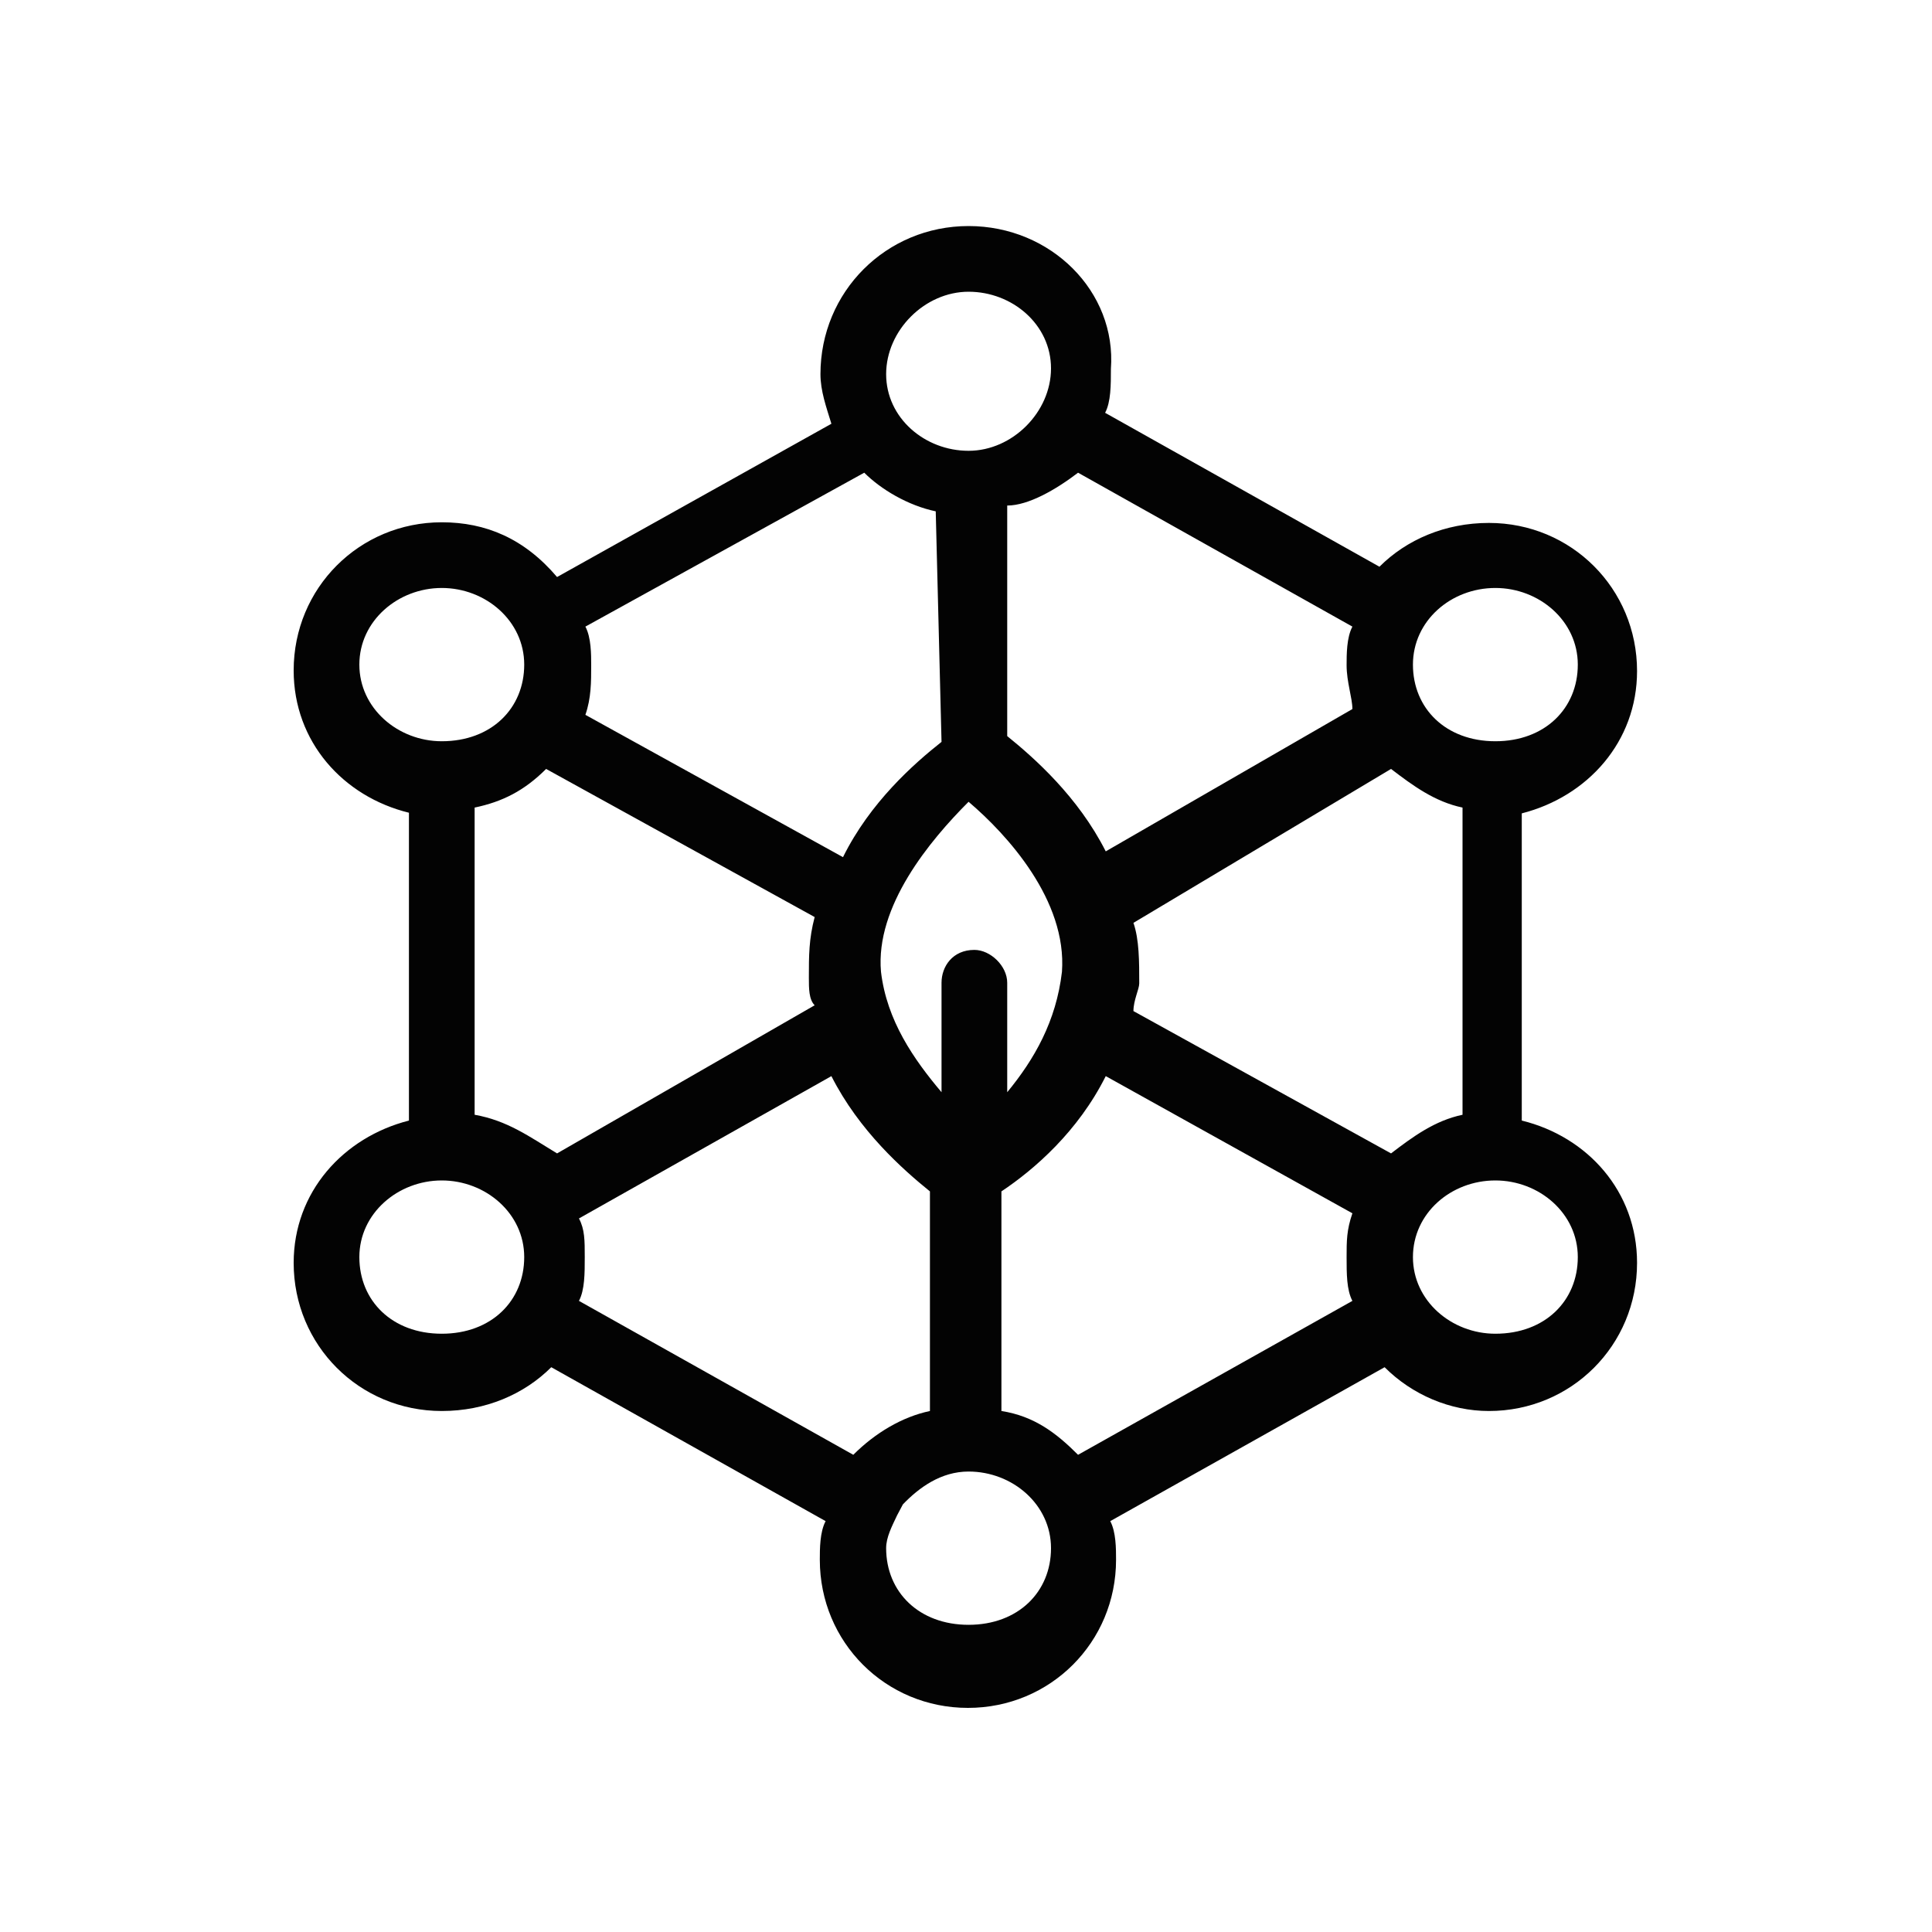 <?xml version="1.0" encoding="utf-8"?>
<!-- Generator: Adobe Illustrator 23.0.1, SVG Export Plug-In . SVG Version: 6.00 Build 0)  -->
<svg version="1.1" id="Layer_1" xmlns="http://www.w3.org/2000/svg" xmlns:xlink="http://www.w3.org/1999/xlink" x="0px" y="0px"
	 viewBox="0 0 300 300" style="enable-background:new 0 0 300 300;" xml:space="preserve">
<style type="text/css">
	.st0{opacity:0.986;enable-background:new    ;}
</style>
<title>rsk</title>
<path class="st0" d="M150.4,35.1c-12.8,0-23,10.2-23,23c0,2.6,0.9,5.1,1.7,7.7L86.5,89.6c-5.1-6-11.1-8.5-17.9-8.5
	c-12.8,0-23,10.2-23,23c0,11.1,7.7,19.6,17.9,22.1V174c-10.2,2.6-17.9,11.1-17.9,22.1c0,12.8,10.2,23,23,23c6.8,0,12.8-2.6,17-6.8
	l42.6,23.9c-0.9,1.7-0.9,4.3-0.9,6c0,12.8,10.2,23,23,23c12.8,0,23-10.2,23-23c0-1.7,0-4.3-0.9-6l42.6-23.9
	c4.3,4.3,10.2,6.8,16.2,6.8c12.8,0,23-10.2,23-23c0-11.1-7.7-19.6-17.9-22.1v-47.7c10.2-2.6,17.9-11.1,17.9-22.1
	c0-12.8-10.2-23-23-23c-6.8,0-12.8,2.6-17,6.8l-42.6-23.9c0.9-1.7,0.9-4.3,0.9-6.8C173.4,45.3,163.2,35.1,150.4,35.1L150.4,35.1z
	 M150.4,45.3c6.8,0,12.8,5.1,12.8,11.9s-6,12.8-12.8,12.8c-6.8,0-12.8-5.1-12.8-11.9S143.6,45.3,150.4,45.3z M167.4,73.4L210,97.3
	c-0.9,1.7-0.9,4.3-0.9,6c0,2.6,0.9,5.1,0.9,6.8l-38.3,22.1c-4.3-8.5-11.1-14.5-15.3-17.9V78.5C159.7,78.5,164,76,167.4,73.4
	L167.4,73.4z M134.2,73.4c2.6,2.6,6.8,5.1,11.1,6l0.9,35.8c-4.3,3.4-11.1,9.4-15.3,17.9l-40-22.1c0.9-2.6,0.9-5.1,0.9-7.7
	c0-1.7,0-4.3-0.9-6L134.2,73.4z M68.6,91.3c6.8,0,12.8,5.1,12.8,11.9c0,6.8-5.1,11.9-12.8,11.9c-6.8,0-12.8-5.1-12.8-11.9
	C55.8,96.4,61.8,91.3,68.6,91.3z M232.2,91.3c6.8,0,12.8,5.1,12.8,11.9c0,6.8-5.1,11.9-12.8,11.9c-7.7,0-12.8-5.1-12.8-11.9
	C219.4,96.4,225.3,91.3,232.2,91.3z M84.8,119.4l41.7,23c-0.9,3.4-0.9,6-0.9,9.4c0,1.7,0,3.4,0.9,4.3l-40,23
	c-4.3-2.6-7.7-5.1-12.8-6v-47.7C78,124.5,81.4,122.8,84.8,119.4z M216,119.4c3.4,2.6,6.8,5.1,11.1,6v47.7c-4.3,0.9-7.7,3.4-11.1,6
	l-40-22.1c0-1.7,0.9-3.4,0.9-4.3c0-3.4,0-6.8-0.9-9.4L216,119.4z M150.4,124.5c6,5.1,15.3,15.3,14.5,26.4
	c-0.9,7.7-4.3,13.6-8.5,18.7v-17l0,0c0-2.6-2.6-5.1-5.1-5.1l0,0l0,0c-3.4,0-5.1,2.6-5.1,5.1l0,0l0,0v17c-4.3-5.1-8.5-11.1-9.4-18.7
	C135.9,140.7,144.4,130.5,150.4,124.5L150.4,124.5z M171.7,167.1l38.3,21.3c-0.9,2.6-0.9,4.3-0.9,6.8c0,2.6,0,5.1,0.9,6.8
	l-42.6,23.9c-3.4-3.4-6.8-6-11.9-6.8v-32.4c0,0,0-0.9,0-1.7l0,0C160.6,181.6,167.4,175.7,171.7,167.1L171.7,167.1z M129.1,167.1
	c4.3,8.5,11.1,14.5,15.3,17.9v34.1c-4.3,0.9-8.5,3.4-11.9,6.8l-42.6-23.9c0.9-1.7,0.9-4.3,0.9-6.8c0-2.6,0-4.3-0.9-6L129.1,167.1z
	 M68.6,183.3c6.8,0,12.8,5.1,12.8,11.9c0,6.8-5.1,11.9-12.8,11.9s-12.8-5.1-12.8-11.9C55.8,188.4,61.8,183.3,68.6,183.3z
	 M232.2,183.3c6.8,0,12.8,5.1,12.8,11.9c0,6.8-5.1,11.9-12.8,11.9c-6.8,0-12.8-5.1-12.8-11.9C219.4,188.4,225.3,183.3,232.2,183.3z
	 M150.4,228.5c6.8,0,12.8,5.1,12.8,11.9s-5.1,11.9-12.8,11.9c-7.7,0-12.8-5.1-12.8-11.9c0-1.7,0.9-3.4,1.7-5.1l0.9-1.7
	C142.7,231,146.1,228.5,150.4,228.5z"/>
</svg>

